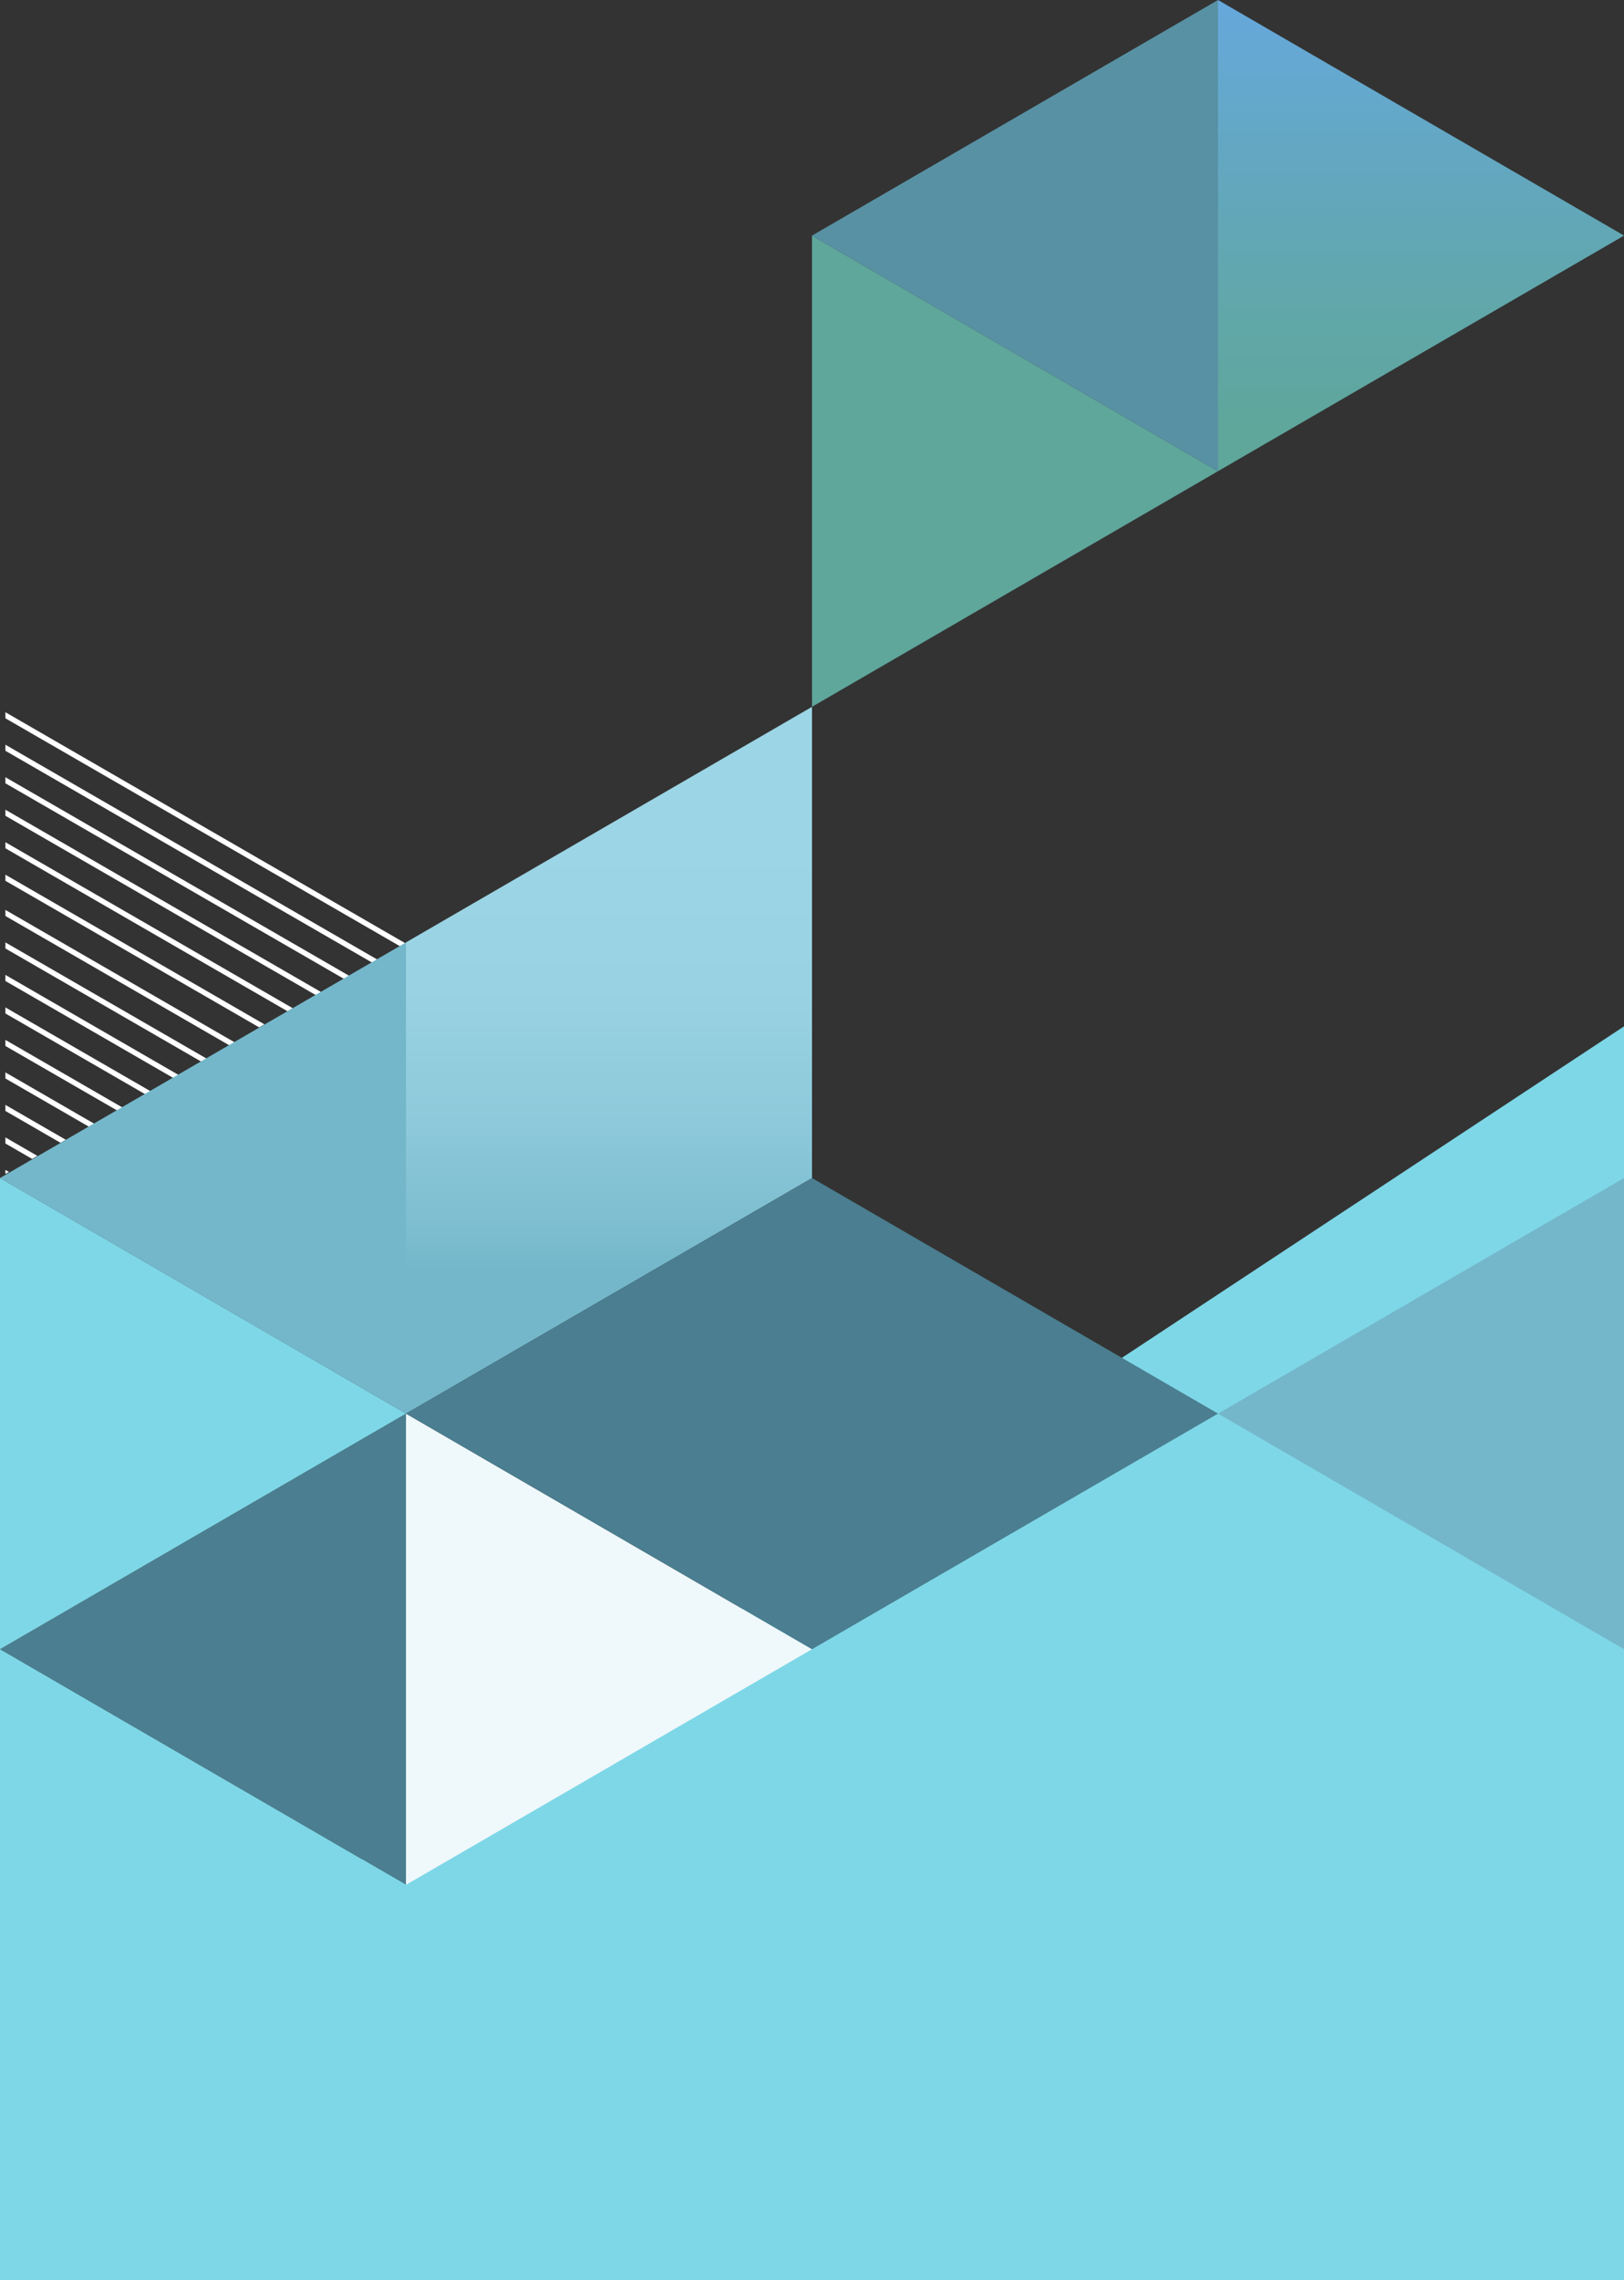 <svg width="600" height="842" viewBox="0 0 600 842" version="1.1" xmlns="http://www.w3.org/2000/svg" xmlns:xlink="http://www.w3.org/1999/xlink">
<rect x="0" y="0" width="600" height="842" fill="#333333" stroke="none"/>
<g id="Canvas" fill="none">
<g id="Group 48">
<g id="Shape">
<path d="M 0 463L 600 463L 600 0L 0 395.882L 0 463Z" transform="translate(0 379)" fill="url(#paint0_linear)"/>
</g>
<g id="Shape_2">
<path d="M 150 0L 0 86.987L 0 261L 150 174.023L 150 0Z" transform="translate(150 261)" fill="url(#paint1_linear)"/>
</g>
<g id="Shape_3">
<path d="M 150 86.995L 0 174L 0 0L 150 86.995Z" transform="translate(300 87)" fill="url(#paint2_linear)"/>
</g>
<g id="Group 2">
<g id="Shape_4">
<path d="M 148.12 85.52L 0 0L 0 2.24L 146.17 86.64L 148.12 85.52Z" transform="translate(2 263)" fill="white"/>
</g>
<g id="Shape_5">
<path d="M 137.63 79.46L 0 0L 0 2.24L 135.69 80.58L 137.63 79.46Z" transform="translate(2 275)" fill="white"/>
</g>
<g id="Shape_6">
<path d="M 127.15 73.41L 0 0L 0 2.25L 125.2 74.53L 127.15 73.41Z" transform="translate(2 287)" fill="white"/>
</g>
<g id="Shape_7">
<path d="M 116.66 67.35L 0 0L 0 2.24L 114.72 68.48L 116.66 67.35Z" transform="translate(2 299)" fill="white"/>
</g>
<g id="Shape_8">
<path d="M 106.17 61.3L 0 0L 0 2.24L 104.23 62.42L 106.17 61.3Z" transform="translate(2 311)" fill="white"/>
</g>
<g id="Shape_9">
<path d="M 95.69 55.25L 0 0L 0 2.25L 93.75 56.37L 95.69 55.25Z" transform="translate(2 323)" fill="white"/>
</g>
<g id="Shape_10">
<path d="M 85.2 49.19L 0 0L 0 2.24L 83.26 50.31L 85.2 49.19Z" transform="translate(2 336)" fill="white"/>
</g>
<g id="Shape_11">
<path d="M 74.72 43.13L 0 0L 0 2.24L 72.77 44.26L 74.72 43.13Z" transform="translate(2 348)" fill="white"/>
</g>
<g id="Shape_12">
<path d="M 64.23 37.09L 0 0L 0 2.25L 62.29 38.21L 64.23 37.09Z" transform="translate(2 360)" fill="white"/>
</g>
<g id="Shape_13">
<path d="M 53.75 31.03L 0 0L 0 2.24L 51.8 32.15L 53.75 31.03Z" transform="translate(2 372)" fill="white"/>
</g>
<g id="Shape_14">
<path d="M 43.26 24.97L 0 0L 0 2.24L 41.32 26.09L 43.26 24.97Z" transform="translate(2 384)" fill="white"/>
</g>
<g id="Shape_15">
<path d="M 32.77 18.92L 0 0L 0 2.24L 30.83 20.04L 32.77 18.92Z" transform="translate(2 396)" fill="white"/>
</g>
<g id="Shape_16">
<path d="M 22.29 12.87L 0 0L 0 2.24L 20.35 13.99L 22.29 12.87Z" transform="translate(2 408)" fill="white"/>
</g>
<g id="Shape_17">
<path d="M 11.8 6.82L 0 0L 0 2.25L 9.86 7.94L 11.8 6.82Z" transform="translate(2 420)" fill="white"/>
</g>
<g id="Shape_18">
<path d="M 0 0L 0 1.52L 1.32 0.76L 0 0Z" transform="translate(2 432)" fill="white"/>
</g>
</g>
<g id="Shape Copy">
<path d="M 150 86.995L 0 174L 0 0L 150 86.995Z" transform="translate(600 435) scale(-1 1)" fill="url(#paint3_linear)"/>
</g>
<g id="Shape Copy 4">
<path d="M 150 86.995L 0 174L 0 0L 150 86.995Z" transform="translate(150 348) scale(-1 1)" fill="url(#paint4_linear)"/>
</g>
<g id="Shape Copy 5">
<path d="M 0 174L 0 0L 150 86.995L 0 174Z" transform="translate(150 522)" fill="#EFF8FB"/>
</g>
<g id="Shape Copy 9">
<path fill-rule="evenodd" clip-rule="evenodd" d="M 150 86.995L 0 174L 0 0L 150 86.995Z" transform="translate(150 522) scale(-1 1)" fill="#4A7E90"/>
</g>
<g id="Combined Shape">
<path fill-rule="evenodd" clip-rule="evenodd" d="M 150 174L 0 86.995L 150 0L 300 86.995L 150 174Z" transform="translate(150 435)" fill="#4A7E90"/>
</g>
<g id="Shape Copy 6">
<path d="M 150 86.995L 0 174L 0 0L 150 86.995Z" transform="translate(0 435)" fill="url(#paint5_linear)"/>
</g>
<g id="Shape Copy 7">
<path d="M 150 86.995L 0 174L 0 0L 150 86.995Z" transform="translate(0 609)" fill="url(#paint6_linear)"/>
</g>
<g id="Shape_19">
<path d="M 150 86.99L 150 87.01L 0 174L 0 0L 150 86.99Z" transform="translate(450 0)" fill="url(#paint7_linear)"/>
</g>
<g id="Shape_20">
<path d="M 150 0L 150 174L 0 87L 150 0Z" transform="translate(300 0)" fill="url(#paint8_linear)"/>
</g>
</g>
</g>
<defs>

<linearGradient id="paint0_linear" x2="1" gradientUnits="userSpaceOnUse" gradientTransform="translate(405546 330758) scale(361344 278837)">
<stop stop-color="#7ED7E7"/>
<stop offset="0.33" stop-color="#99D2E3"/>
<stop offset="0.63" stop-color="#8ECADB"/>
<stop offset="0.91" stop-color="#7CBDCF"/>
<stop offset="1" stop-color="#74B7CA"/>
</linearGradient>
<linearGradient id="paint1_linear" x2="1" gradientUnits="userSpaceOnUse" gradientTransform="matrix(0 156.836 -90.136 0 75 51.241)">
<stop stop-color="#9CD5E5"/>
<stop offset="0.33" stop-color="#99D2E3"/>
<stop offset="0.63" stop-color="#8ECADB"/>
<stop offset="0.91" stop-color="#7CBDCF"/>
<stop offset="1" stop-color="#74B7CA"/>
</linearGradient>
<linearGradient id="paint2_linear" x2="1" gradientUnits="userSpaceOnUse" gradientTransform="translate(146577 44147.3) scale(22581 26194)">
<stop stop-color="#5FA69B"/>
<stop offset="0.34" stop-color="#61A7AE"/>
<stop offset="1" stop-color="#66A8DE"/>
</linearGradient>
<linearGradient id="paint3_linear" x2="1" gradientUnits="userSpaceOnUse" gradientTransform="matrix(0 -27217.1 23463 0 180448 118828)">
<stop stop-color="#41B9CD"/>
<stop offset="0.33" stop-color="#99D2E3"/>
<stop offset="0.63" stop-color="#8ECADB"/>
<stop offset="0.91" stop-color="#7CBDCF"/>
<stop offset="1" stop-color="#74B7CA"/>
</linearGradient>
<linearGradient id="paint4_linear" x2="1" gradientUnits="userSpaceOnUse" gradientTransform="matrix(0 -27217.1 23463 0 180448 118828)">
<stop stop-color="#41B9CD"/>
<stop offset="0.33" stop-color="#99D2E3"/>
<stop offset="0.63" stop-color="#8ECADB"/>
<stop offset="0.91" stop-color="#7CBDCF"/>
<stop offset="1" stop-color="#74B7CA"/>
</linearGradient>
<linearGradient id="paint5_linear" x2="1" gradientUnits="userSpaceOnUse" gradientTransform="translate(101397 134728) scale(22765.5 26408)">
<stop stop-color="#7ED7E7"/>
<stop offset="0.33" stop-color="#99D2E3"/>
<stop offset="0.63" stop-color="#8ECADB"/>
<stop offset="0.91" stop-color="#7CBDCF"/>
<stop offset="1" stop-color="#74B7CA"/>
</linearGradient>
<linearGradient id="paint6_linear" x2="1" gradientUnits="userSpaceOnUse" gradientTransform="translate(101397 134728) scale(22765.5 26408)">
<stop stop-color="#7ED7E7"/>
<stop offset="0.33" stop-color="#99D2E3"/>
<stop offset="0.63" stop-color="#8ECADB"/>
<stop offset="0.91" stop-color="#7CBDCF"/>
<stop offset="1" stop-color="#74B7CA"/>
</linearGradient>
<linearGradient id="paint7_linear" x2="1" gradientUnits="userSpaceOnUse" gradientTransform="matrix(0 -164.579 141.879 0 75 158.953)">
<stop stop-color="#5FA69B"/>
<stop offset="0.34" stop-color="#61A7AE"/>
<stop offset="1" stop-color="#66A8DE"/>
</linearGradient>
<linearGradient id="paint8_linear" x2="1" gradientUnits="userSpaceOnUse" gradientTransform="matrix(0 -31344.4 27021 0 157868 44368.3)">
<stop stop-color="#487B8D"/>
<stop offset="0.43" stop-color="#4A7E90"/>
<stop offset="0.81" stop-color="#52899B"/>
<stop offset="1" stop-color="#5891A4"/>
</linearGradient>

</defs>
</svg>

